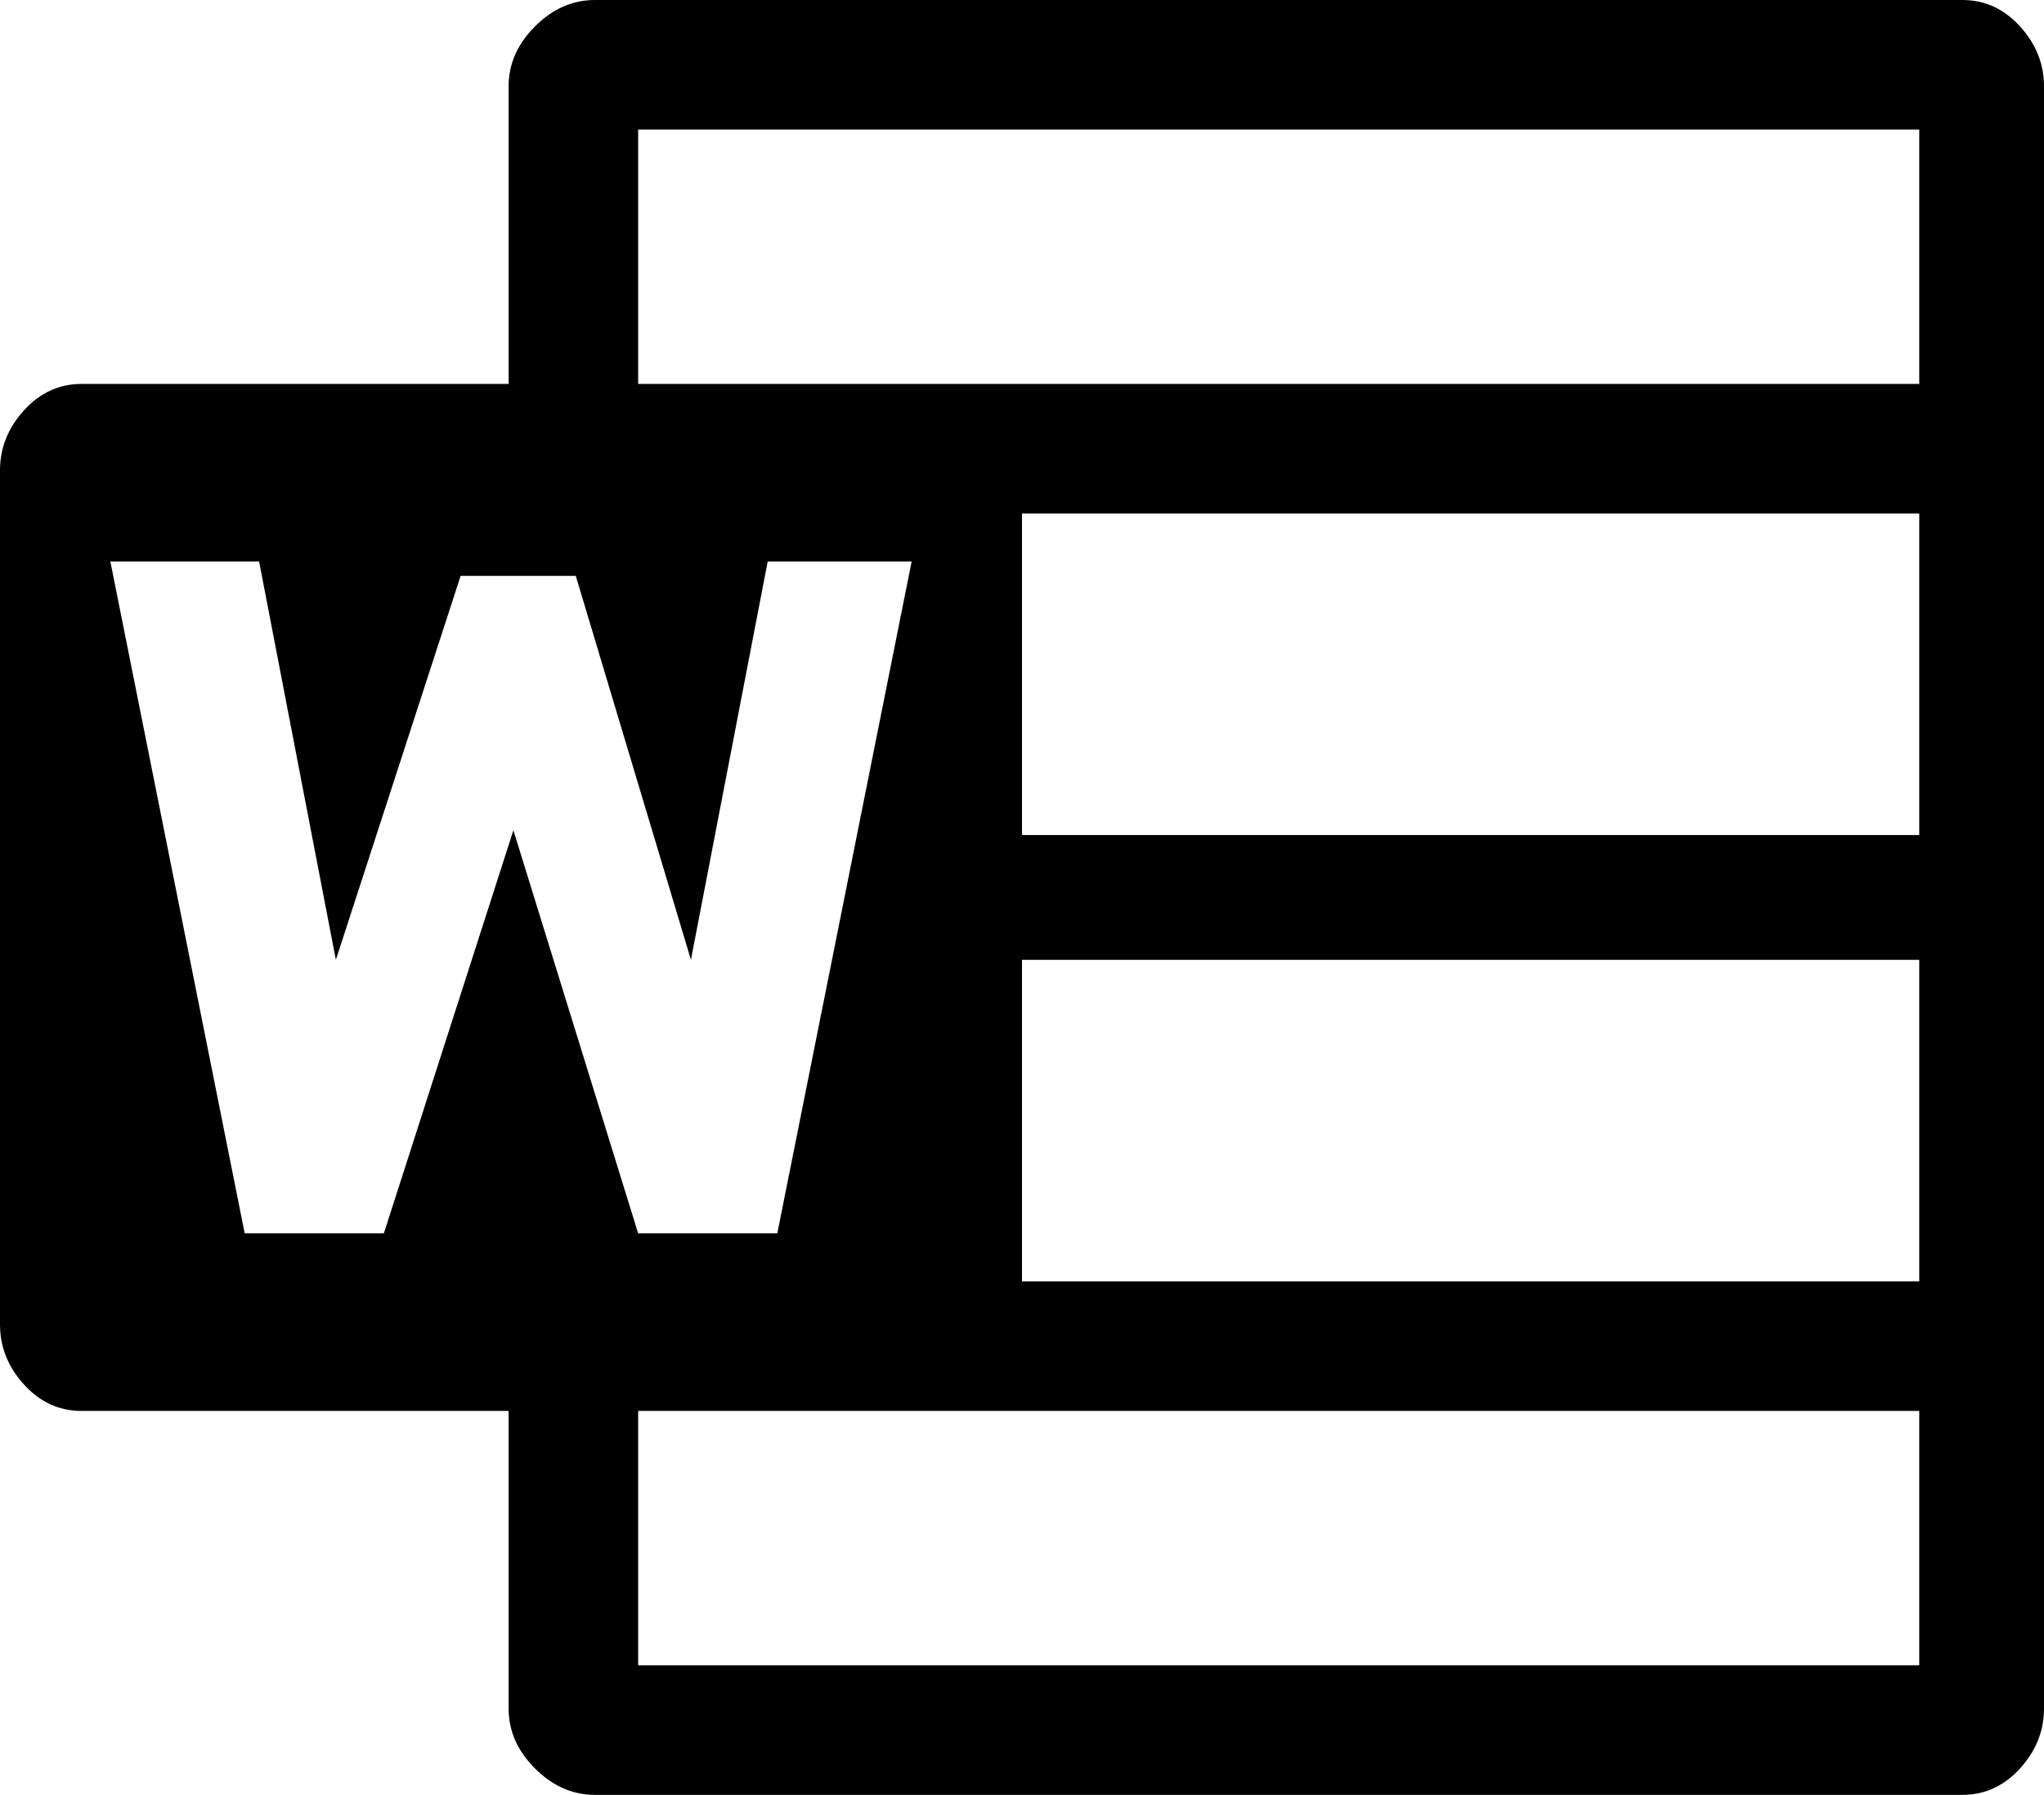 <svg xmlns="http://www.w3.org/2000/svg" viewBox="43 5 426 374">
      <g transform="scale(1 -1) translate(0 -384)">
        <path d="M452 379Q459 379 464.0 373.5Q469 368 469 361V23Q469 16 464.0 10.5Q459 5 452 5H167Q160 5 154.5 10.5Q149 16 149 23V85H60Q53 85 48.0 90.5Q43 96 43 103V281Q43 288 48.0 293.5Q53 299 60 299H149V361Q149 368 154.5 373.5Q160 379 167 379ZM150 206 176 122H205L233 262H203L187 179L163 259H139L113 179L97 262H66L94 122H123ZM443 32V85H176V32ZM443 112V179H256V112ZM443 205V272H256V205ZM443 299V352H176V299Z" />
      </g>
    </svg>
